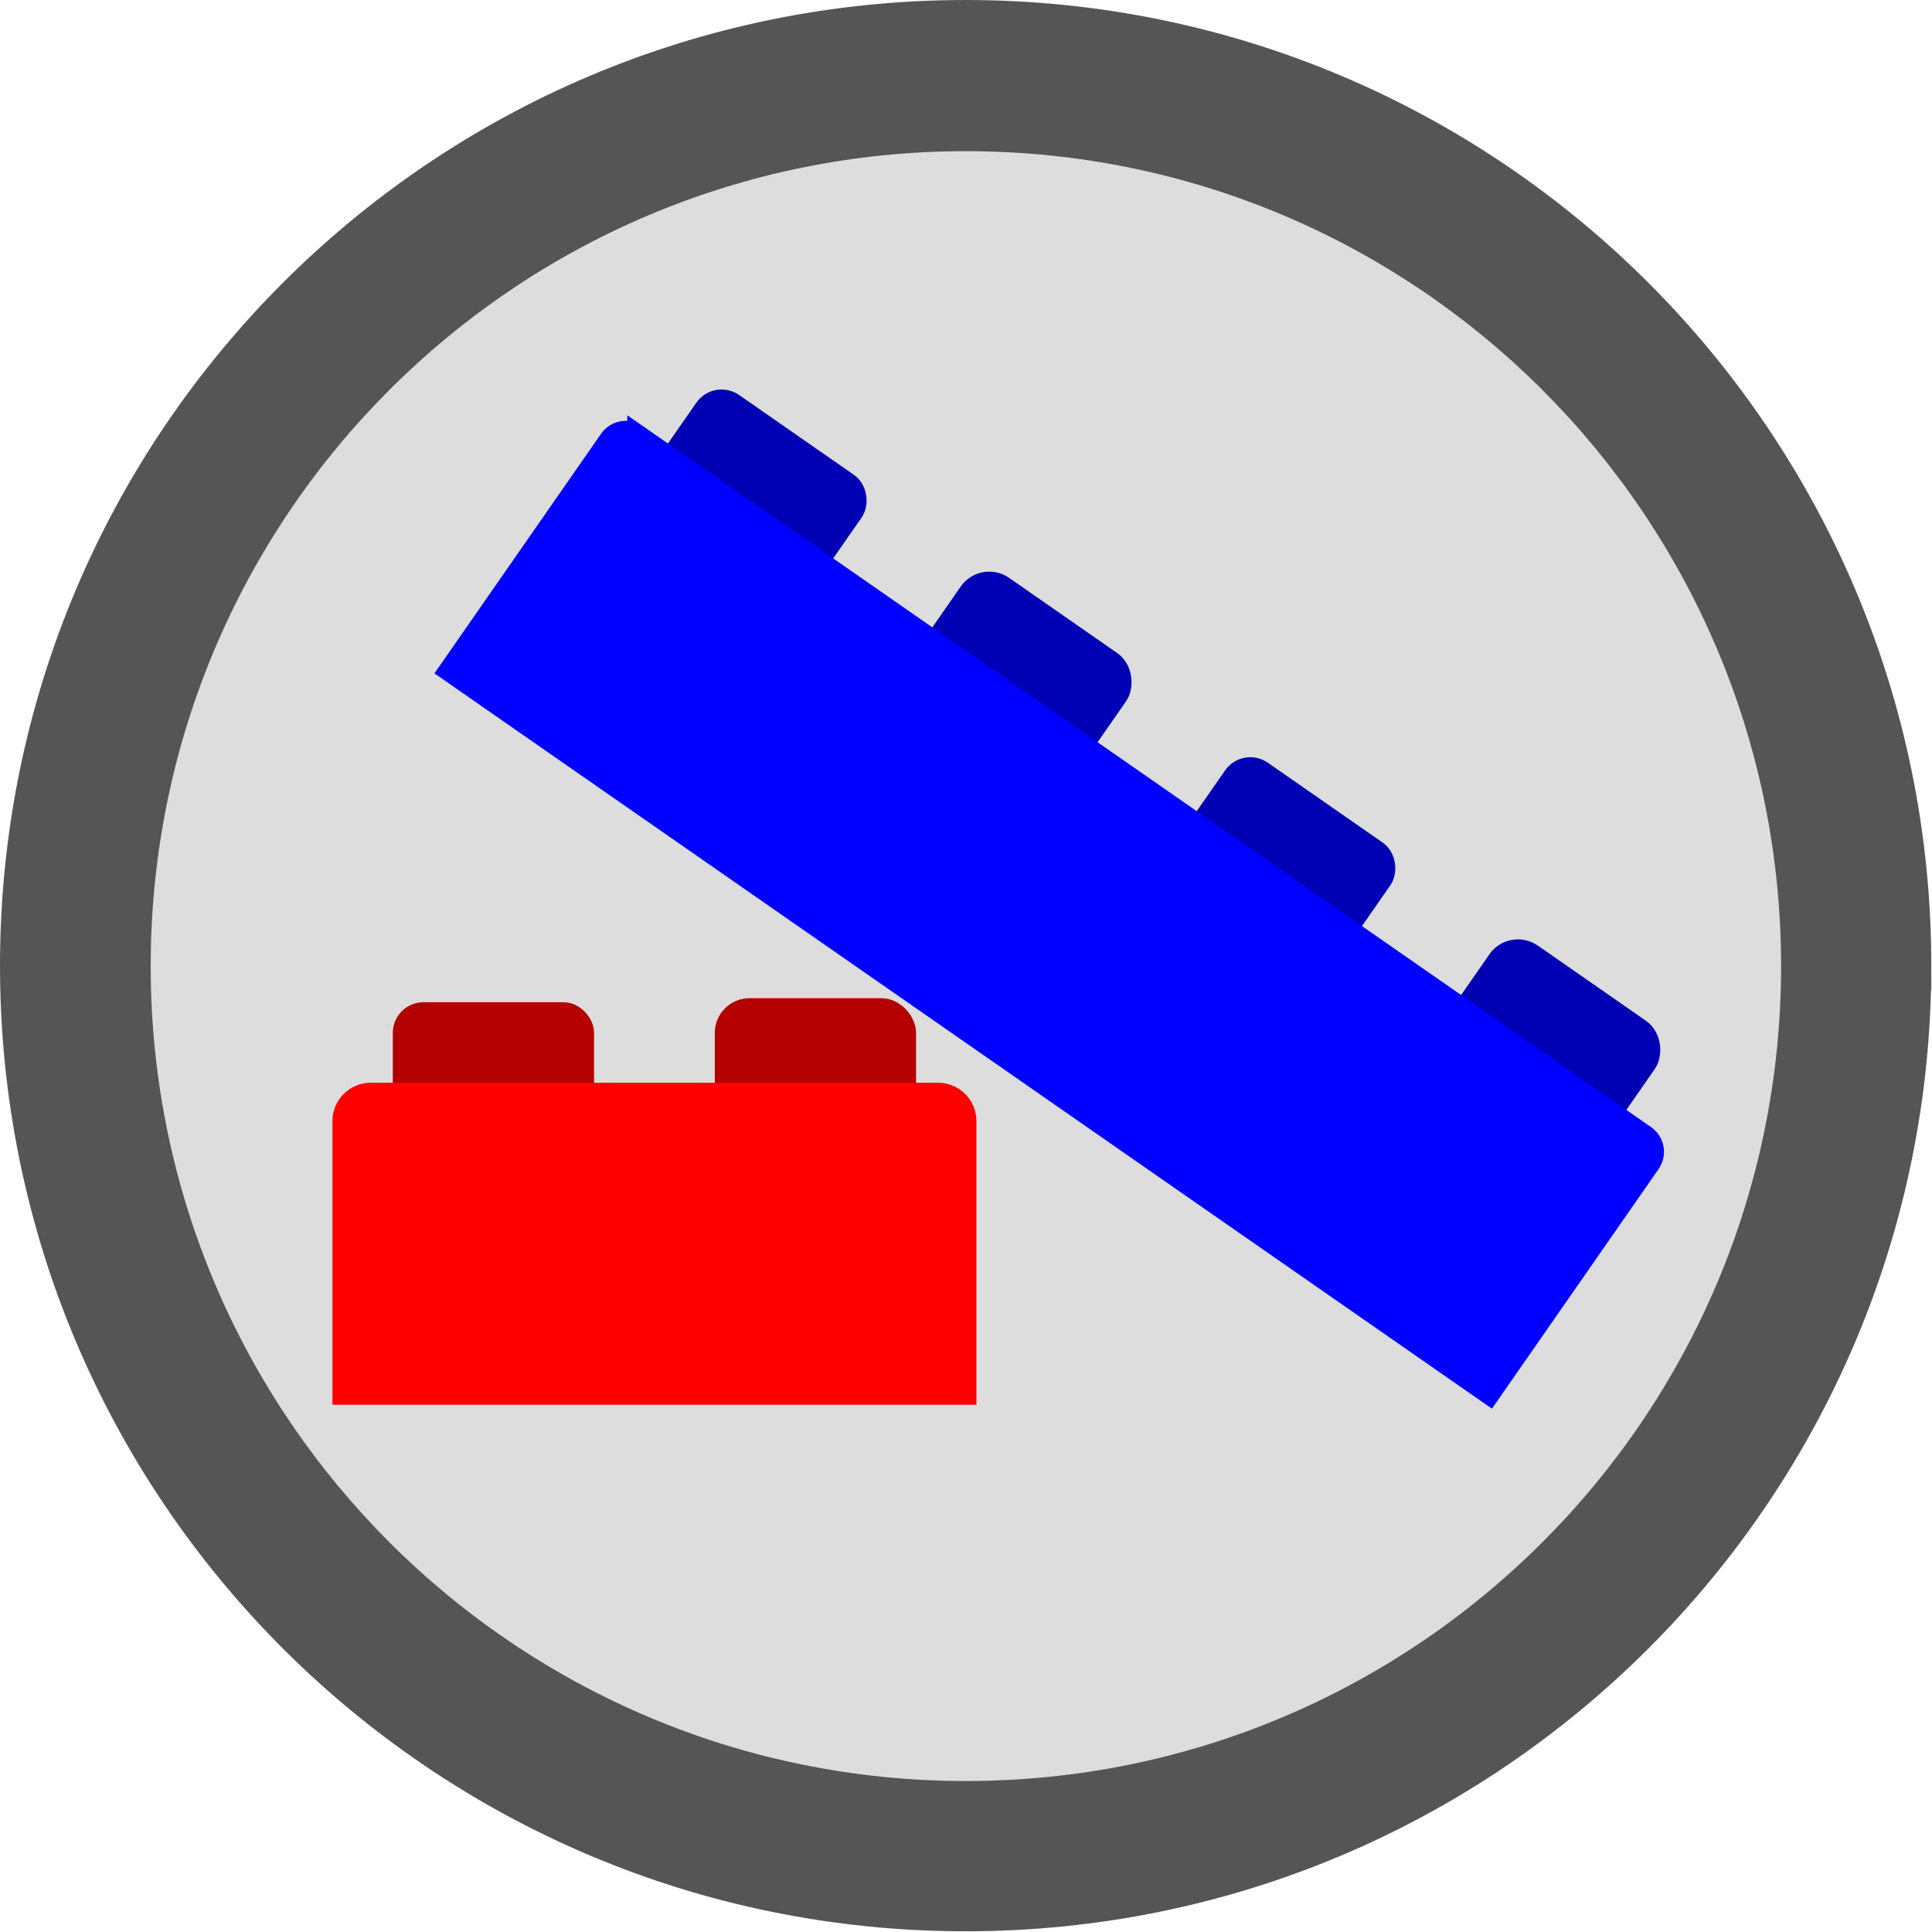 <?xml version="1.0" encoding="UTF-8" standalone="no"?>
<!-- Created with Inkscape (http://www.inkscape.org/) -->

<svg
   xmlns:osb="http://www.openswatchbook.org/uri/2009/osb"
   xmlns:dc="http://purl.org/dc/elements/1.1/"
   xmlns:cc="http://creativecommons.org/ns#"
   xmlns:rdf="http://www.w3.org/1999/02/22-rdf-syntax-ns#"
   xmlns:svg="http://www.w3.org/2000/svg"
   xmlns="http://www.w3.org/2000/svg"
   xmlns:sodipodi="http://sodipodi.sourceforge.net/DTD/sodipodi-0.dtd"
   xmlns:inkscape="http://www.inkscape.org/namespaces/inkscape"
   width="96"
   height="96"
   id="svg2985"
   version="1.1"
   inkscape:version="0.48.4 r9939"
   sodipodi:docname="modular-3.svg">
  <defs
     id="defs2987">
    <linearGradient
       id="linearGradient5243"
       osb:paint="solid">
      <stop
         style="stop-color:#b7dc1e;stop-opacity:1;"
         offset="0"
         id="stop5245" />
    </linearGradient>
  </defs>
  <sodipodi:namedview
     id="base"
     pagecolor="#ffffff"
     bordercolor="#666666"
     borderopacity="1.0"
     inkscape:pageopacity="0.0"
     inkscape:pageshadow="2"
     inkscape:zoom="5"
     inkscape:cx="42.1"
     inkscape:cy="51.351517"
     inkscape:current-layer="layer1"
     showgrid="true"
     inkscape:document-units="px"
     inkscape:grid-bbox="true"
     inkscape:window-width="1366"
     inkscape:window-height="719"
     inkscape:window-x="0"
     inkscape:window-y="0"
     inkscape:window-maximized="1" />
  <g
     id="layer1"
     inkscape:label="Layer 1"
     inkscape:groupmode="layer"
     transform="translate(0,32)">
    <path
       sodipodi:type="arc"
       style="fill:#555555;fill-opacity:1;stroke:#555555;stroke-width:1.011;stroke-miterlimit:4;stroke-opacity:1;stroke-dasharray:none"
       id="path2993"
       sodipodi:cx="48.010609"
       sodipodi:cy="47.989391"
       sodipodi:rx="48.010609"
       sodipodi:ry="48.010609"
       d="M 96.021,47.989 C 96.021,74.505 74.526,96 48.011,96 21.495,96 0,74.505 0,47.989 0,21.474 21.495,-0.021 48.011,-0.021 c 26.516,0 48.011,21.495 48.011,48.011 z"
       transform="matrix(0.989,0,0,0.989,0.5,-31.479)" />
    <path
       sodipodi:type="arc"
       style="fill:#dddddd;fill-opacity:1;stroke:#dddddd;stroke-opacity:1;stroke-width:0.892;stroke-miterlimit:4;stroke-dasharray:none"
       id="path2995"
       sodipodi:cx="41.099998"
       sodipodi:cy="40.299999"
       sodipodi:rx="34.900002"
       sodipodi:ry="36.5"
       d="m 76,40.3 c 0,20.158 -15.625,36.5 -34.9,36.5 -19.275,0 -34.9,-16.342 -34.9,-36.5 C 6.2,20.142 21.825,3.8 41.1,3.8 60.375,3.8 76,20.142 76,40.3 z"
       transform="matrix(1.146,0,0,1.096,0.894,-28.164)" />
    <g
       id="g4123"
       transform="translate(-0.282,0.8)">
      <g
         id="g4118">
        <rect
           style="fill:#b40000;fill-opacity:1;stroke:#b40000;stroke-width:1.054;stroke-opacity:1"
           id="rect3946-5-9"
           width="8.946"
           height="7.946"
           x="20.327"
           y="17.527"
           rx="1"
           ry="1" />
        <rect
           style="fill:#b40000;fill-opacity:1;stroke:#b40000;stroke-width:1.054;stroke-opacity:1"
           id="rect3946-0-7-5"
           width="8.946"
           height="7.946"
           x="36.327"
           y="17.327"
           rx="1.2"
           ry="1.2" />
        <path
           style="fill:#ff0000;fill-opacity:1;stroke:#ff0000;stroke-width:1;stroke-miterlimit:4;stroke-opacity:1;stroke-dasharray:none"
           d="M 18.706,21.5 C 17.931,21.5 17.3,22.131 17.3,22.906 l 0,4.594 0,7.594 0,1.406 1.406,0 28.188,0 1.406,0 0,-1.406 0,-7.594 0,-4.594 C 48.3,22.131 47.669,21.5 46.894,21.5 l -28.188,0 z"
           id="rect3944"
           inkscape:connector-curvature="0" />
      </g>
      <g
         id="g4111">
        <rect
           style="fill:#0000b4;fill-opacity:1;stroke:#0000b4;stroke-width:1.054;stroke-opacity:1"
           id="rect3946-5"
           width="8.946"
           height="7.946"
           x="21.861"
           y="-31.417"
           rx="1"
           ry="1"
           transform="matrix(0.821,0.571,-0.571,0.821,0,0)" />
        <rect
           style="fill:#0000b4;fill-opacity:1;stroke:#0000b4;stroke-width:1.054;stroke-opacity:1"
           id="rect3946-0-7"
           width="8.946"
           height="7.946"
           x="37.861"
           y="-31.617"
           rx="1.2"
           ry="1.2"
           transform="matrix(0.821,0.571,-0.571,0.821,0,0)" />
        <rect
           style="fill:#0000b4;fill-opacity:1;stroke:#0000b4;stroke-width:1.054;stroke-opacity:1"
           id="rect3946-5-2"
           width="8.946"
           height="7.946"
           x="53.861"
           y="-31.417"
           rx="1"
           ry="1"
           transform="matrix(0.821,0.571,-0.571,0.821,0,0)" />
        <rect
           style="fill:#0000b4;fill-opacity:1;stroke:#0000b4;stroke-width:1.054;stroke-opacity:1"
           id="rect3946-0-7-3"
           width="8.946"
           height="7.946"
           x="69.861"
           y="-31.617"
           rx="1.2"
           ry="1.2"
           transform="matrix(0.821,0.571,-0.571,0.821,0,0)" />
        <path
           inkscape:connector-curvature="0"
           style="fill:#0000ff;fill-opacity:1;stroke:#0000ff;stroke-width:1;stroke-opacity:1"
           d="m 31.951,-11.21 c -0.455,-0.316 -1.076,-0.205 -1.392,0.25 l -1.249,1.796 -6.173,8.877 -0.571,0.821 0.821,0.571 50.083,34.823 0.821,0.571 0.571,-0.821 6.173,-8.877 1.249,-1.796 c 0.316,-0.455 0.205,-1.076 -0.25,-1.392 L 31.951,-11.21 z"
           id="rect4023" />
      </g>
    </g>
  </g>
</svg>
